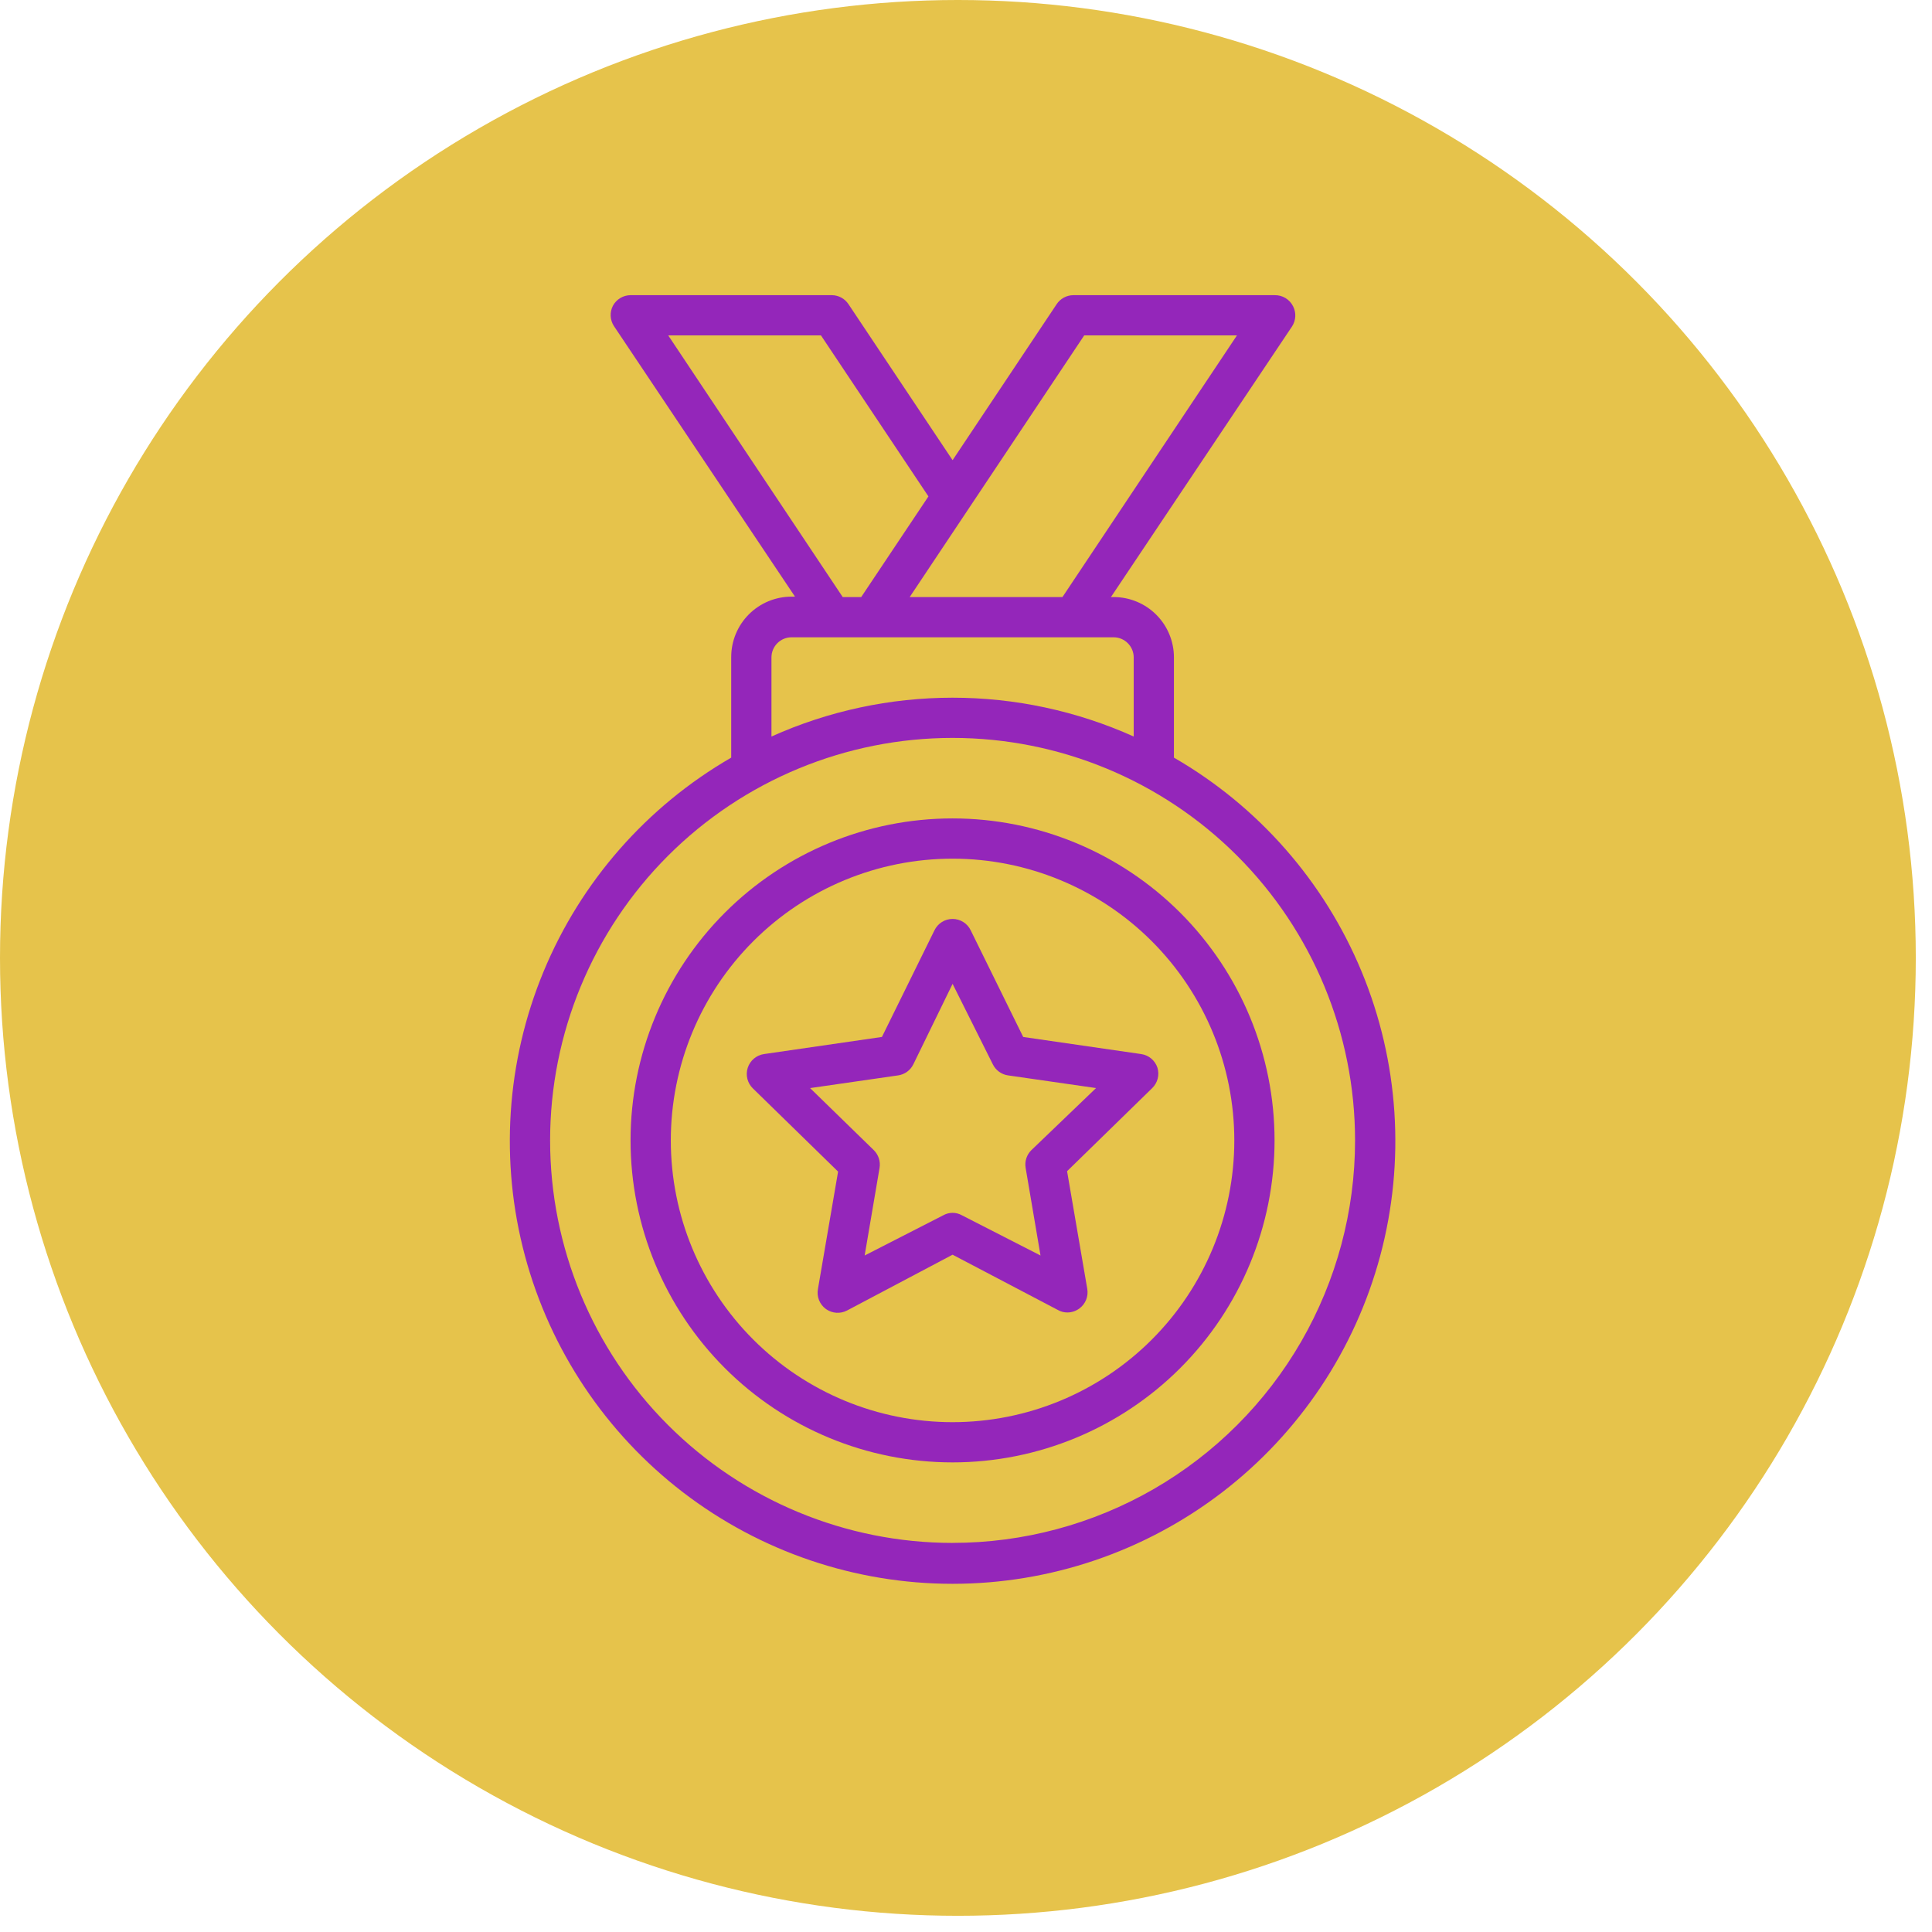 <svg width="72" height="72" viewBox="0 0 72 72" fill="none" xmlns="http://www.w3.org/2000/svg">
<circle cx="35.698" cy="35.698" r="35.698" fill="#E6C34B"/>
<path d="M35.499 30.5C32.316 30.5 29.264 31.764 27.014 34.014C24.764 36.265 23.499 39.317 23.499 42.499C23.499 45.682 24.764 48.734 27.014 50.985C29.264 53.235 32.316 54.499 35.499 54.499C38.681 54.499 41.733 53.235 43.984 50.985C46.234 48.734 47.499 45.682 47.499 42.499C47.499 39.317 46.234 36.265 43.984 34.014C41.733 31.764 38.681 30.5 35.499 30.5ZM35.499 53C32.714 53 30.043 51.893 28.074 49.924C26.105 47.955 24.999 45.284 24.999 42.5C24.999 39.715 26.105 37.044 28.074 35.075C30.043 33.106 32.714 32 35.499 32C38.283 32 40.954 33.106 42.923 35.075C44.892 37.044 45.999 39.715 45.999 42.5C45.999 45.284 44.892 47.955 42.923 49.924C40.954 51.893 38.283 53 35.499 53Z" fill="#9426BA"/>
<path d="M43.749 28.25V24.5C43.749 23.903 43.513 23.331 43.091 22.909C42.669 22.487 42.096 22.25 41.5 22.25H41.402L48.152 12.163C48.298 11.937 48.312 11.652 48.189 11.413C48.059 11.153 47.79 10.993 47.5 11H40C39.749 11.002 39.515 11.128 39.377 11.338L35.5 17.15L31.622 11.338C31.484 11.128 31.251 11.002 31 11H23.5C23.223 11.001 22.97 11.154 22.84 11.398C22.718 11.637 22.732 11.922 22.877 12.148L29.627 22.235H29.5C28.903 22.235 28.331 22.472 27.909 22.894C27.487 23.316 27.25 23.888 27.25 24.485V28.235V28.235C24.105 30.051 21.646 32.854 20.256 36.21C18.866 39.566 18.622 43.286 19.562 46.795C20.502 50.303 22.574 53.404 25.455 55.615C28.337 57.825 31.868 59.024 35.5 59.024C39.132 59.024 42.663 57.825 45.545 55.615C48.426 53.404 50.498 50.303 51.438 46.795C52.378 43.287 52.134 39.566 50.744 36.21C49.354 32.854 46.895 30.051 43.75 28.235L43.749 28.25ZM40.405 12.5H46.097L39.595 22.25H33.902L40.405 12.5ZM24.903 12.5H30.595L34.6 18.5L32.095 22.25H31.405L24.903 12.5ZM28.75 24.5C28.75 24.086 29.086 23.75 29.5 23.75H41.5C41.699 23.75 41.89 23.829 42.03 23.97C42.171 24.111 42.25 24.302 42.25 24.5V27.448C40.128 26.494 37.827 26.001 35.5 26.001C33.173 26.001 30.873 26.494 28.75 27.448L28.75 24.5ZM35.5 57.499V57.5C31.522 57.5 27.707 55.919 24.894 53.106C22.081 50.294 20.501 46.478 20.501 42.5C20.501 38.522 22.081 34.706 24.894 31.893C27.707 29.081 31.522 27.5 35.5 27.5C39.478 27.5 43.293 29.081 46.106 31.893C48.919 34.706 50.499 38.522 50.499 42.5C50.499 45.133 49.806 47.719 48.49 49.999C47.173 52.28 45.28 54.173 43 55.49C40.719 56.806 38.133 57.499 35.5 57.499L35.5 57.499Z" fill="#9426BA"/>
<path d="M43.135 39.792C43.046 39.52 42.811 39.322 42.528 39.282L38.132 38.645L36.175 34.67V34.669C36.05 34.411 35.788 34.246 35.5 34.246C35.212 34.246 34.95 34.411 34.825 34.669L32.867 38.644L28.472 39.282V39.282C28.189 39.323 27.954 39.522 27.866 39.794C27.778 40.067 27.854 40.366 28.06 40.564L31.233 43.662L30.483 48.034C30.428 48.322 30.545 48.614 30.782 48.785C31.014 48.95 31.319 48.97 31.57 48.837L35.5 46.759L39.43 48.822C39.535 48.881 39.654 48.912 39.775 48.912C39.934 48.912 40.089 48.862 40.218 48.769C40.455 48.599 40.572 48.307 40.517 48.019L39.767 43.647L42.94 40.55C43.142 40.353 43.217 40.061 43.135 39.792ZM38.44 42.859C38.261 43.032 38.18 43.282 38.223 43.527L38.777 46.789L35.845 45.289C35.631 45.169 35.369 45.169 35.155 45.289L32.223 46.789L32.778 43.527C32.82 43.282 32.739 43.032 32.56 42.859L30.19 40.55L33.467 40.077L33.468 40.077C33.714 40.043 33.928 39.888 34.037 39.665L35.5 36.665L37 39.665C37.11 39.888 37.324 40.043 37.57 40.077L40.847 40.549L38.44 42.859Z" fill="#9426BA"/>
</svg>
